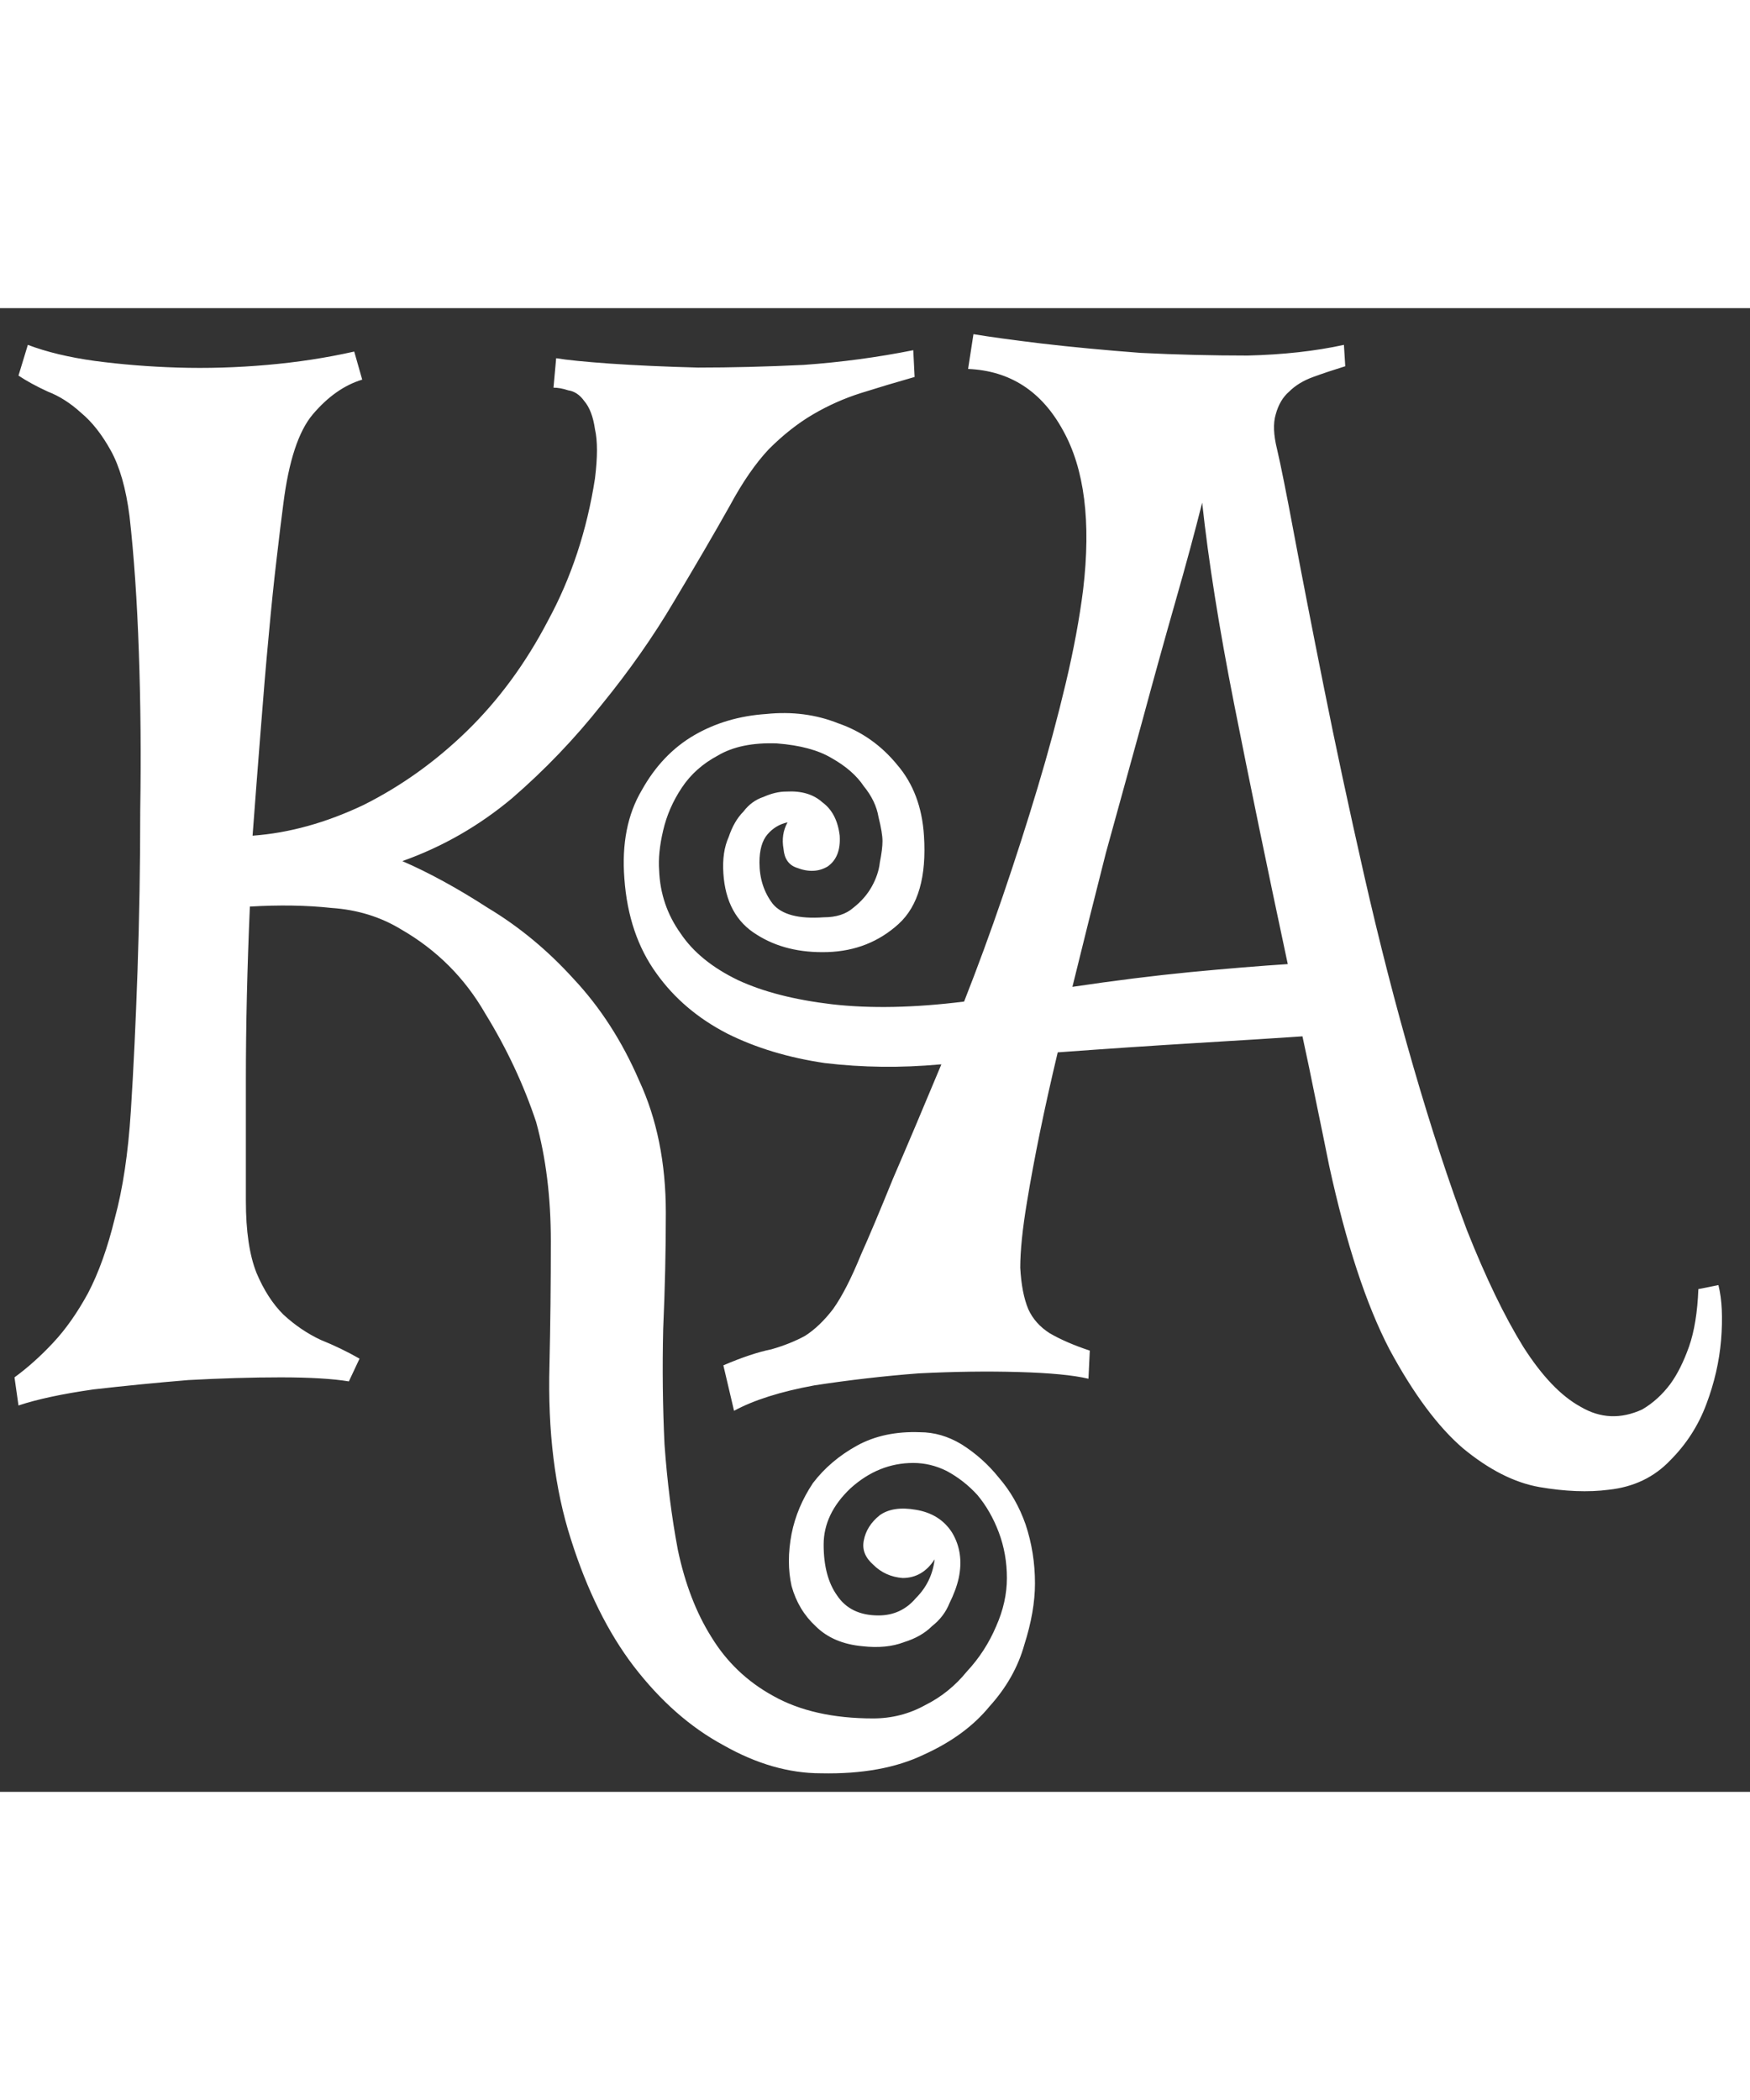 <svg width="40" height="48" viewBox="0 0 46 39" fill="none" xmlns="http://www.w3.org/2000/svg">
<rect x="0" y="0" width="46" height="39" fill="#333333" stroke="none"/>
<path d="M0.381 28.105C0.732 27.848 1.072 27.543 1.4 27.191C1.729 26.84 2.033 26.406 2.314 25.891C2.596 25.352 2.83 24.695 3.018 23.922C3.229 23.148 3.369 22.211 3.439 21.109C3.51 20.008 3.568 18.777 3.615 17.418C3.662 16.035 3.686 14.629 3.686 13.199C3.709 11.77 3.697 10.387 3.65 9.051C3.604 7.691 3.521 6.496 3.404 5.465C3.311 4.738 3.146 4.164 2.912 3.742C2.678 3.32 2.42 2.992 2.139 2.758C1.857 2.5 1.564 2.312 1.26 2.195C0.955 2.055 0.697 1.914 0.486 1.773L0.732 0.965C1.225 1.152 1.811 1.293 2.49 1.387C3.193 1.48 3.92 1.539 4.67 1.562C5.443 1.586 6.229 1.562 7.025 1.492C7.822 1.422 8.584 1.305 9.311 1.141L9.521 1.879C9.053 2.02 8.619 2.324 8.221 2.793C7.846 3.238 7.588 4.023 7.447 5.148C7.4 5.5 7.342 5.98 7.271 6.59C7.201 7.176 7.131 7.855 7.061 8.629C6.99 9.379 6.92 10.211 6.85 11.125C6.779 12.016 6.709 12.93 6.639 13.867C7.6 13.797 8.572 13.527 9.557 13.059C10.541 12.566 11.443 11.922 12.264 11.125C13.107 10.305 13.822 9.332 14.408 8.207C15.018 7.082 15.428 5.84 15.639 4.48C15.709 3.918 15.709 3.484 15.639 3.18C15.592 2.852 15.498 2.605 15.357 2.441C15.24 2.277 15.1 2.184 14.935 2.16C14.795 2.113 14.666 2.09 14.549 2.09L14.619 1.316C14.9 1.363 15.369 1.41 16.025 1.457C16.705 1.504 17.479 1.539 18.346 1.562C19.213 1.562 20.139 1.539 21.123 1.492C22.107 1.422 23.068 1.293 24.006 1.105L24.041 1.809C23.549 1.949 23.08 2.09 22.635 2.23C22.189 2.371 21.768 2.559 21.369 2.793C20.971 3.027 20.584 3.332 20.209 3.707C19.857 4.082 19.518 4.574 19.189 5.184C18.768 5.934 18.275 6.777 17.713 7.715C17.174 8.629 16.541 9.531 15.815 10.422C15.111 11.312 14.326 12.133 13.459 12.883C12.592 13.609 11.631 14.16 10.576 14.535C11.279 14.84 12.029 15.25 12.826 15.766C13.646 16.258 14.396 16.879 15.076 17.629C15.779 18.379 16.354 19.27 16.799 20.301C17.268 21.309 17.502 22.469 17.502 23.781C17.502 24.766 17.479 25.785 17.432 26.84C17.408 27.871 17.42 28.879 17.467 29.863C17.537 30.848 17.654 31.773 17.818 32.641C18.006 33.531 18.299 34.293 18.697 34.926C19.096 35.582 19.635 36.098 20.314 36.473C21.018 36.871 21.896 37.07 22.951 37.07C23.443 37.07 23.9 36.953 24.322 36.719C24.744 36.508 25.107 36.215 25.412 35.84C25.74 35.488 25.998 35.09 26.186 34.645C26.373 34.223 26.467 33.801 26.467 33.379C26.467 32.957 26.396 32.559 26.256 32.184C26.115 31.809 25.928 31.48 25.693 31.199C25.459 30.941 25.189 30.73 24.885 30.566C24.604 30.426 24.311 30.355 24.006 30.355C23.396 30.355 22.846 30.578 22.354 31.023C21.885 31.469 21.65 31.961 21.65 32.5C21.65 33.062 21.768 33.508 22.002 33.836C22.236 34.188 22.6 34.363 23.092 34.363C23.49 34.363 23.818 34.211 24.076 33.906C24.357 33.625 24.521 33.285 24.568 32.887C24.357 33.215 24.076 33.379 23.725 33.379C23.42 33.355 23.162 33.238 22.951 33.027C22.74 32.84 22.658 32.629 22.705 32.395C22.752 32.137 22.893 31.914 23.127 31.727C23.361 31.562 23.678 31.516 24.076 31.586C24.498 31.656 24.814 31.855 25.025 32.184C25.236 32.535 25.295 32.934 25.201 33.379C25.154 33.59 25.072 33.812 24.955 34.047C24.861 34.281 24.709 34.48 24.498 34.645C24.311 34.832 24.064 34.973 23.76 35.066C23.455 35.184 23.092 35.219 22.67 35.172C22.154 35.125 21.744 34.949 21.439 34.645C21.135 34.363 20.924 34.012 20.807 33.59C20.713 33.168 20.713 32.711 20.807 32.219C20.9 31.75 21.088 31.305 21.369 30.883C21.674 30.484 22.061 30.156 22.529 29.898C22.998 29.641 23.549 29.523 24.182 29.547C24.557 29.547 24.92 29.652 25.271 29.863C25.646 30.098 25.975 30.391 26.256 30.742C26.561 31.094 26.795 31.504 26.959 31.973C27.123 32.465 27.205 32.98 27.205 33.52C27.205 34.012 27.111 34.551 26.924 35.137C26.76 35.723 26.455 36.262 26.01 36.754C25.588 37.27 25.014 37.691 24.287 38.02C23.561 38.371 22.658 38.535 21.58 38.512C20.736 38.512 19.881 38.266 19.014 37.773C18.146 37.305 17.361 36.613 16.658 35.699C15.979 34.809 15.428 33.695 15.006 32.359C14.584 31.047 14.396 29.523 14.443 27.789C14.467 26.734 14.479 25.645 14.479 24.52C14.479 23.371 14.35 22.328 14.092 21.391C13.764 20.406 13.318 19.457 12.756 18.543C12.217 17.605 11.479 16.867 10.541 16.328C10.002 16 9.393 15.812 8.713 15.766C8.057 15.695 7.342 15.684 6.568 15.73C6.498 17.348 6.463 18.859 6.463 20.266C6.463 21.648 6.463 22.715 6.463 23.465C6.463 24.262 6.557 24.895 6.744 25.363C6.932 25.809 7.166 26.172 7.447 26.453C7.752 26.734 8.08 26.957 8.432 27.121C8.783 27.262 9.123 27.426 9.451 27.613L9.17 28.211C8.748 28.141 8.15 28.105 7.377 28.105C6.627 28.105 5.818 28.129 4.951 28.176C4.107 28.246 3.275 28.328 2.455 28.422C1.635 28.539 0.979 28.68 0.486 28.844L0.381 28.105ZM24.709 19.879C23.678 19.973 22.67 19.961 21.686 19.844C20.725 19.703 19.869 19.445 19.119 19.07C18.346 18.672 17.725 18.145 17.256 17.488C16.764 16.809 16.482 15.977 16.412 14.992C16.342 14.078 16.494 13.305 16.869 12.672C17.221 12.039 17.678 11.559 18.24 11.23C18.803 10.902 19.436 10.715 20.139 10.668C20.818 10.598 21.451 10.68 22.037 10.914C22.646 11.125 23.162 11.488 23.584 12.004C24.006 12.496 24.24 13.117 24.287 13.867C24.357 14.945 24.135 15.719 23.619 16.188C23.104 16.656 22.482 16.902 21.756 16.926C21.029 16.949 20.408 16.797 19.893 16.469C19.354 16.141 19.061 15.602 19.014 14.852C18.99 14.477 19.037 14.16 19.154 13.902C19.248 13.621 19.377 13.398 19.541 13.234C19.682 13.047 19.857 12.918 20.068 12.848C20.279 12.754 20.479 12.707 20.666 12.707C21.064 12.684 21.381 12.777 21.615 12.988C21.873 13.176 22.025 13.469 22.072 13.867C22.096 14.242 21.99 14.512 21.756 14.676C21.521 14.816 21.252 14.828 20.947 14.711C20.736 14.641 20.619 14.477 20.596 14.219C20.549 13.961 20.584 13.727 20.701 13.516C20.49 13.562 20.314 13.668 20.174 13.832C20.033 13.996 19.963 14.242 19.963 14.57C19.963 14.992 20.08 15.355 20.314 15.66C20.549 15.941 20.994 16.059 21.65 16.012C21.979 16.012 22.236 15.93 22.424 15.766C22.635 15.602 22.799 15.414 22.916 15.203C23.033 14.992 23.104 14.781 23.127 14.57C23.174 14.336 23.197 14.148 23.197 14.008C23.197 13.867 23.162 13.656 23.092 13.375C23.045 13.094 22.916 12.824 22.705 12.566C22.518 12.285 22.236 12.039 21.861 11.828C21.51 11.617 21.029 11.488 20.42 11.441C19.787 11.418 19.271 11.523 18.873 11.758C18.475 11.969 18.158 12.25 17.924 12.602C17.689 12.953 17.525 13.328 17.432 13.727C17.338 14.125 17.303 14.477 17.326 14.781C17.35 15.391 17.537 15.941 17.889 16.434C18.217 16.926 18.721 17.336 19.4 17.664C20.057 17.969 20.877 18.18 21.861 18.297C22.869 18.414 24.029 18.391 25.342 18.227C25.693 17.336 26.033 16.41 26.361 15.449C26.689 14.488 26.994 13.539 27.275 12.602C27.557 11.664 27.803 10.75 28.014 9.859C28.225 8.969 28.377 8.148 28.471 7.398C28.682 5.617 28.506 4.223 27.943 3.215C27.381 2.184 26.549 1.645 25.447 1.598L25.588 0.684C26.01 0.754 26.607 0.836 27.381 0.93C28.178 1.023 29.045 1.105 29.982 1.176C30.92 1.223 31.857 1.246 32.795 1.246C33.732 1.223 34.576 1.129 35.326 0.965L35.361 1.527C35.057 1.621 34.775 1.715 34.518 1.809C34.26 1.902 34.049 2.031 33.885 2.195C33.721 2.336 33.603 2.535 33.533 2.793C33.463 3.027 33.475 3.332 33.568 3.707C33.662 4.105 33.815 4.867 34.025 5.992C34.236 7.117 34.494 8.441 34.799 9.965C35.103 11.488 35.455 13.129 35.853 14.887C36.252 16.645 36.685 18.332 37.154 19.949C37.623 21.566 38.092 22.996 38.56 24.238C39.053 25.48 39.545 26.5 40.037 27.297C40.529 28.07 41.033 28.598 41.549 28.879C42.065 29.184 42.603 29.207 43.166 28.949C43.447 28.785 43.693 28.562 43.904 28.281C44.092 28.023 44.256 27.695 44.397 27.297C44.537 26.898 44.619 26.395 44.643 25.785L45.17 25.68C45.264 26.055 45.287 26.535 45.24 27.121C45.193 27.684 45.065 28.246 44.853 28.809C44.643 29.371 44.326 29.863 43.904 30.285C43.482 30.73 42.943 30.988 42.287 31.059C41.748 31.129 41.139 31.105 40.459 30.988C39.803 30.871 39.135 30.531 38.455 29.969C37.799 29.406 37.154 28.539 36.522 27.367C35.912 26.195 35.385 24.59 34.94 22.551C34.822 21.965 34.705 21.391 34.588 20.828C34.471 20.242 34.353 19.68 34.236 19.141C33.557 19.188 32.631 19.246 31.459 19.316C30.287 19.387 29.068 19.469 27.803 19.562C27.451 21.039 27.182 22.352 26.994 23.5C26.877 24.203 26.818 24.777 26.818 25.223C26.842 25.668 26.912 26.031 27.029 26.312C27.146 26.57 27.334 26.781 27.592 26.945C27.873 27.109 28.225 27.262 28.646 27.402L28.611 28.141C28.213 28.047 27.604 27.988 26.783 27.965C25.963 27.941 25.084 27.953 24.146 28C23.232 28.07 22.318 28.176 21.404 28.316C20.514 28.48 19.811 28.703 19.295 28.984L19.014 27.789C19.506 27.578 19.928 27.438 20.279 27.367C20.607 27.273 20.9 27.156 21.158 27.016C21.416 26.852 21.662 26.617 21.896 26.312C22.131 25.984 22.377 25.504 22.635 24.871C22.846 24.402 23.127 23.734 23.479 22.867C23.854 22 24.275 21.004 24.744 19.879H24.709ZM31.6 5.113C31.412 5.863 31.178 6.73 30.896 7.715C30.615 8.699 30.322 9.754 30.018 10.879C29.713 11.98 29.396 13.129 29.068 14.324C28.764 15.52 28.471 16.691 28.189 17.84C29.291 17.676 30.322 17.547 31.283 17.453C32.268 17.359 33.123 17.289 33.85 17.242C33.31 14.711 32.842 12.438 32.443 10.422C32.045 8.406 31.764 6.637 31.6 5.113Z" fill="white"/>
</svg>
